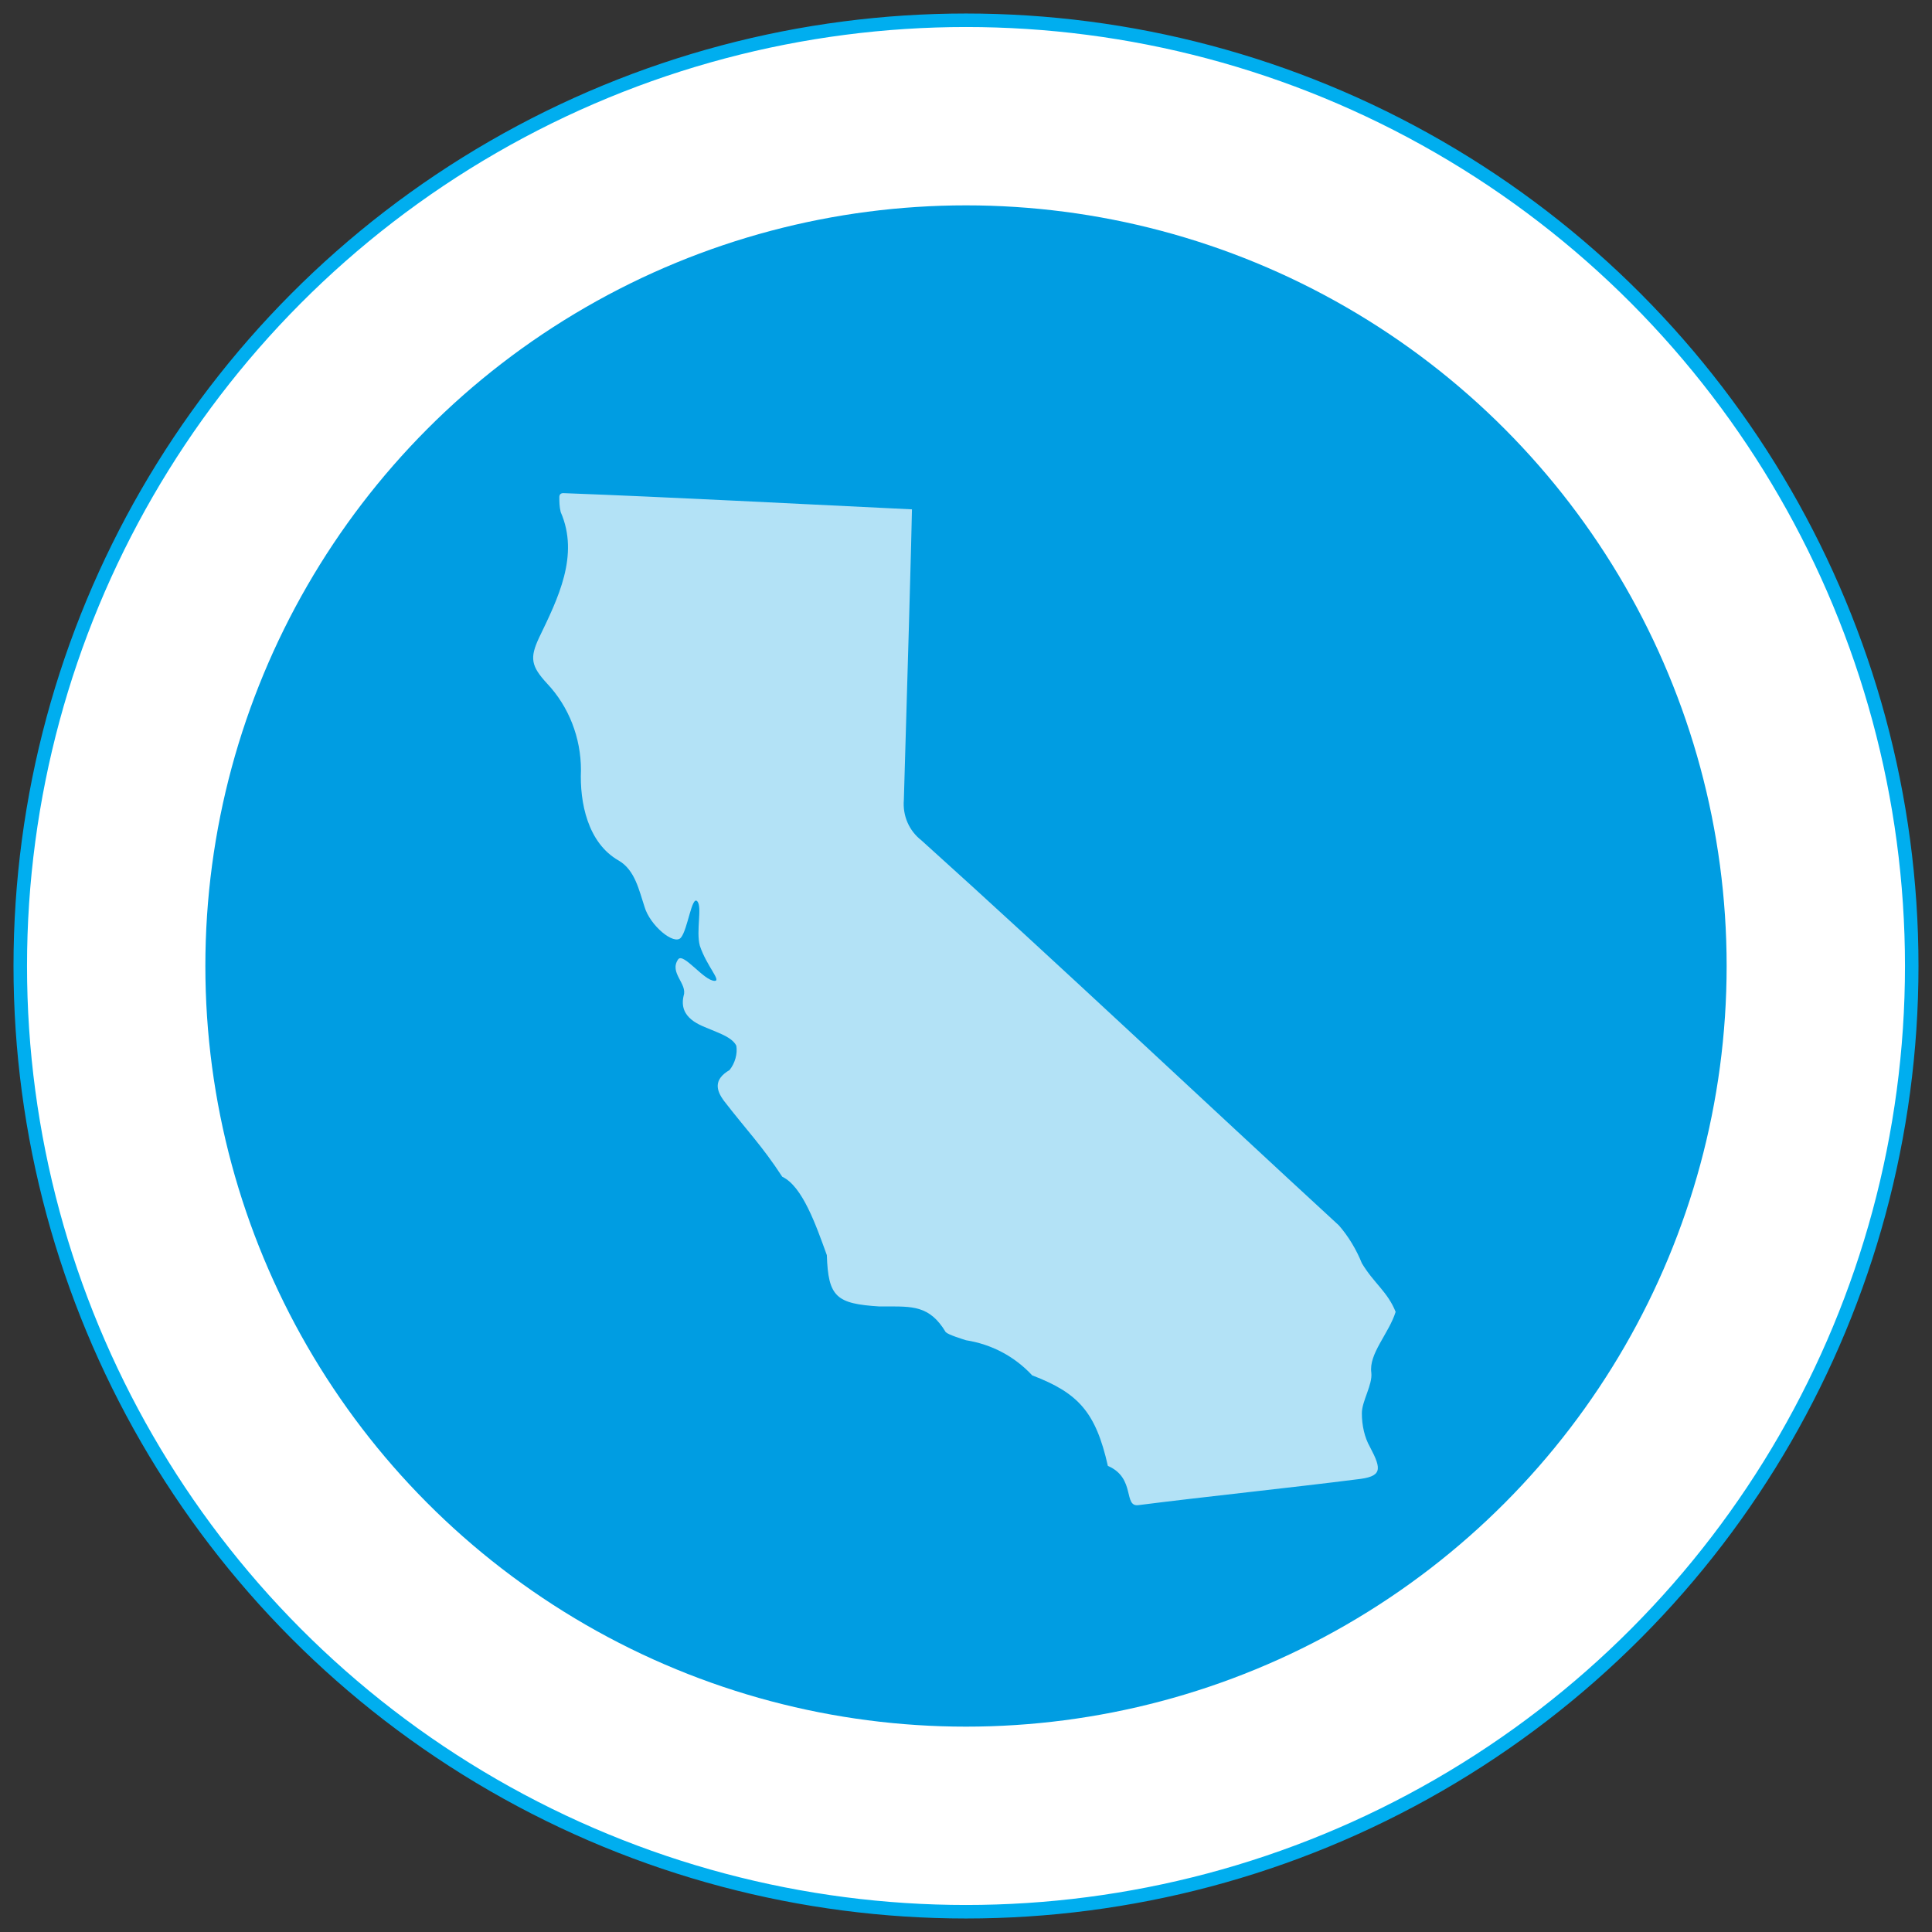 <?xml version="1.0" encoding="utf-8"?>
<!-- Generator: Adobe Illustrator 22.1.0, SVG Export Plug-In . SVG Version: 6.00 Build 0)  -->
<svg version="1.1" id="Layer_1" xmlns="http://www.w3.org/2000/svg" xmlns:xlink="http://www.w3.org/1999/xlink" x="0px" y="0px"
	 viewBox="0 0 143 143" style="enable-background:new 0 0 143 143;" xml:space="preserve">
<rect x="0" y="0" width="143" height="143" fill="#333333" stroke="none"/>
<style type="text/css">
	.st0{fill:#FFFFFF;stroke:#00AEEF;stroke-miterlimit:10;}
	.st1{fill:#009DE2;}
	.st2{opacity:0.7;fill:#FFFFFF;}
</style>
<title>icons-large-icon-improving-outcomes-in-a-beore-school-math-lab</title>
<circle class="st0" cx="71.5" cy="71.5" r="70"/>
<circle class="st1" cx="71.5" cy="71.5" r="56.3"/>
<path class="st2" d="M50.2,71c0.4-0.5,1.9,1.6,2.7,1.6c0.5,0-0.6-1.1-1.1-2.6c-0.3-1.1,0.2-2.9-0.2-3.3s-0.7,2.1-1.2,2.7
	s-2.3-0.9-2.7-2.3c-0.4-1.2-0.7-2.7-1.9-3.4c-2.3-1.3-2.9-4.3-2.8-6.7c0-2.4-0.9-4.7-2.5-6.4c-1.2-1.3-1.3-1.9-0.6-3.4
	c1.4-2.9,3-6.1,1.6-9.3c-0.1-0.4-0.1-0.8-0.1-1.1c0-0.2,0.1-0.3,0.3-0.3c0,0,0,0,0,0c8,0.3,17.4,0.8,25.8,1.2c0,0.8-0.4,15-0.6,21.5
	c-0.1,1.2,0.4,2.3,1.3,3c10.1,9.1,20.9,19.3,30.9,28.5c0.7,0.8,1.3,1.8,1.7,2.8c0.9,1.5,1.9,2.1,2.5,3.6c-0.5,1.6-2,3.1-1.8,4.5
	c0.1,0.9-0.7,2.1-0.7,3c0,0.9,0.2,1.8,0.6,2.5c0.9,1.7,0.9,2.2-1,2.4c-4.7,0.6-11.4,1.3-16.1,1.9c-1.2,0.2-0.2-2-2.3-2.9
	c-0.9-4-2.2-5.4-5.6-6.7c-1.3-1.4-3-2.3-4.9-2.6c-0.3-0.1-1.3-0.4-1.5-0.6c-1.2-2-2.5-1.9-4.5-1.9h-0.4c-3.2-0.2-3.8-0.7-3.9-3.8
	c-0.8-2.2-1.8-5.1-3.3-5.8c-1.5-2.3-2.6-3.4-4.3-5.6c-0.6-0.8-0.8-1.6,0.4-2.3c0.4-0.5,0.6-1.2,0.5-1.8c-0.3-0.6-1.2-0.9-1.9-1.2
	s-2.4-0.8-2-2.5C50.9,72.8,49.5,72,50.2,71z"/>
</svg>
